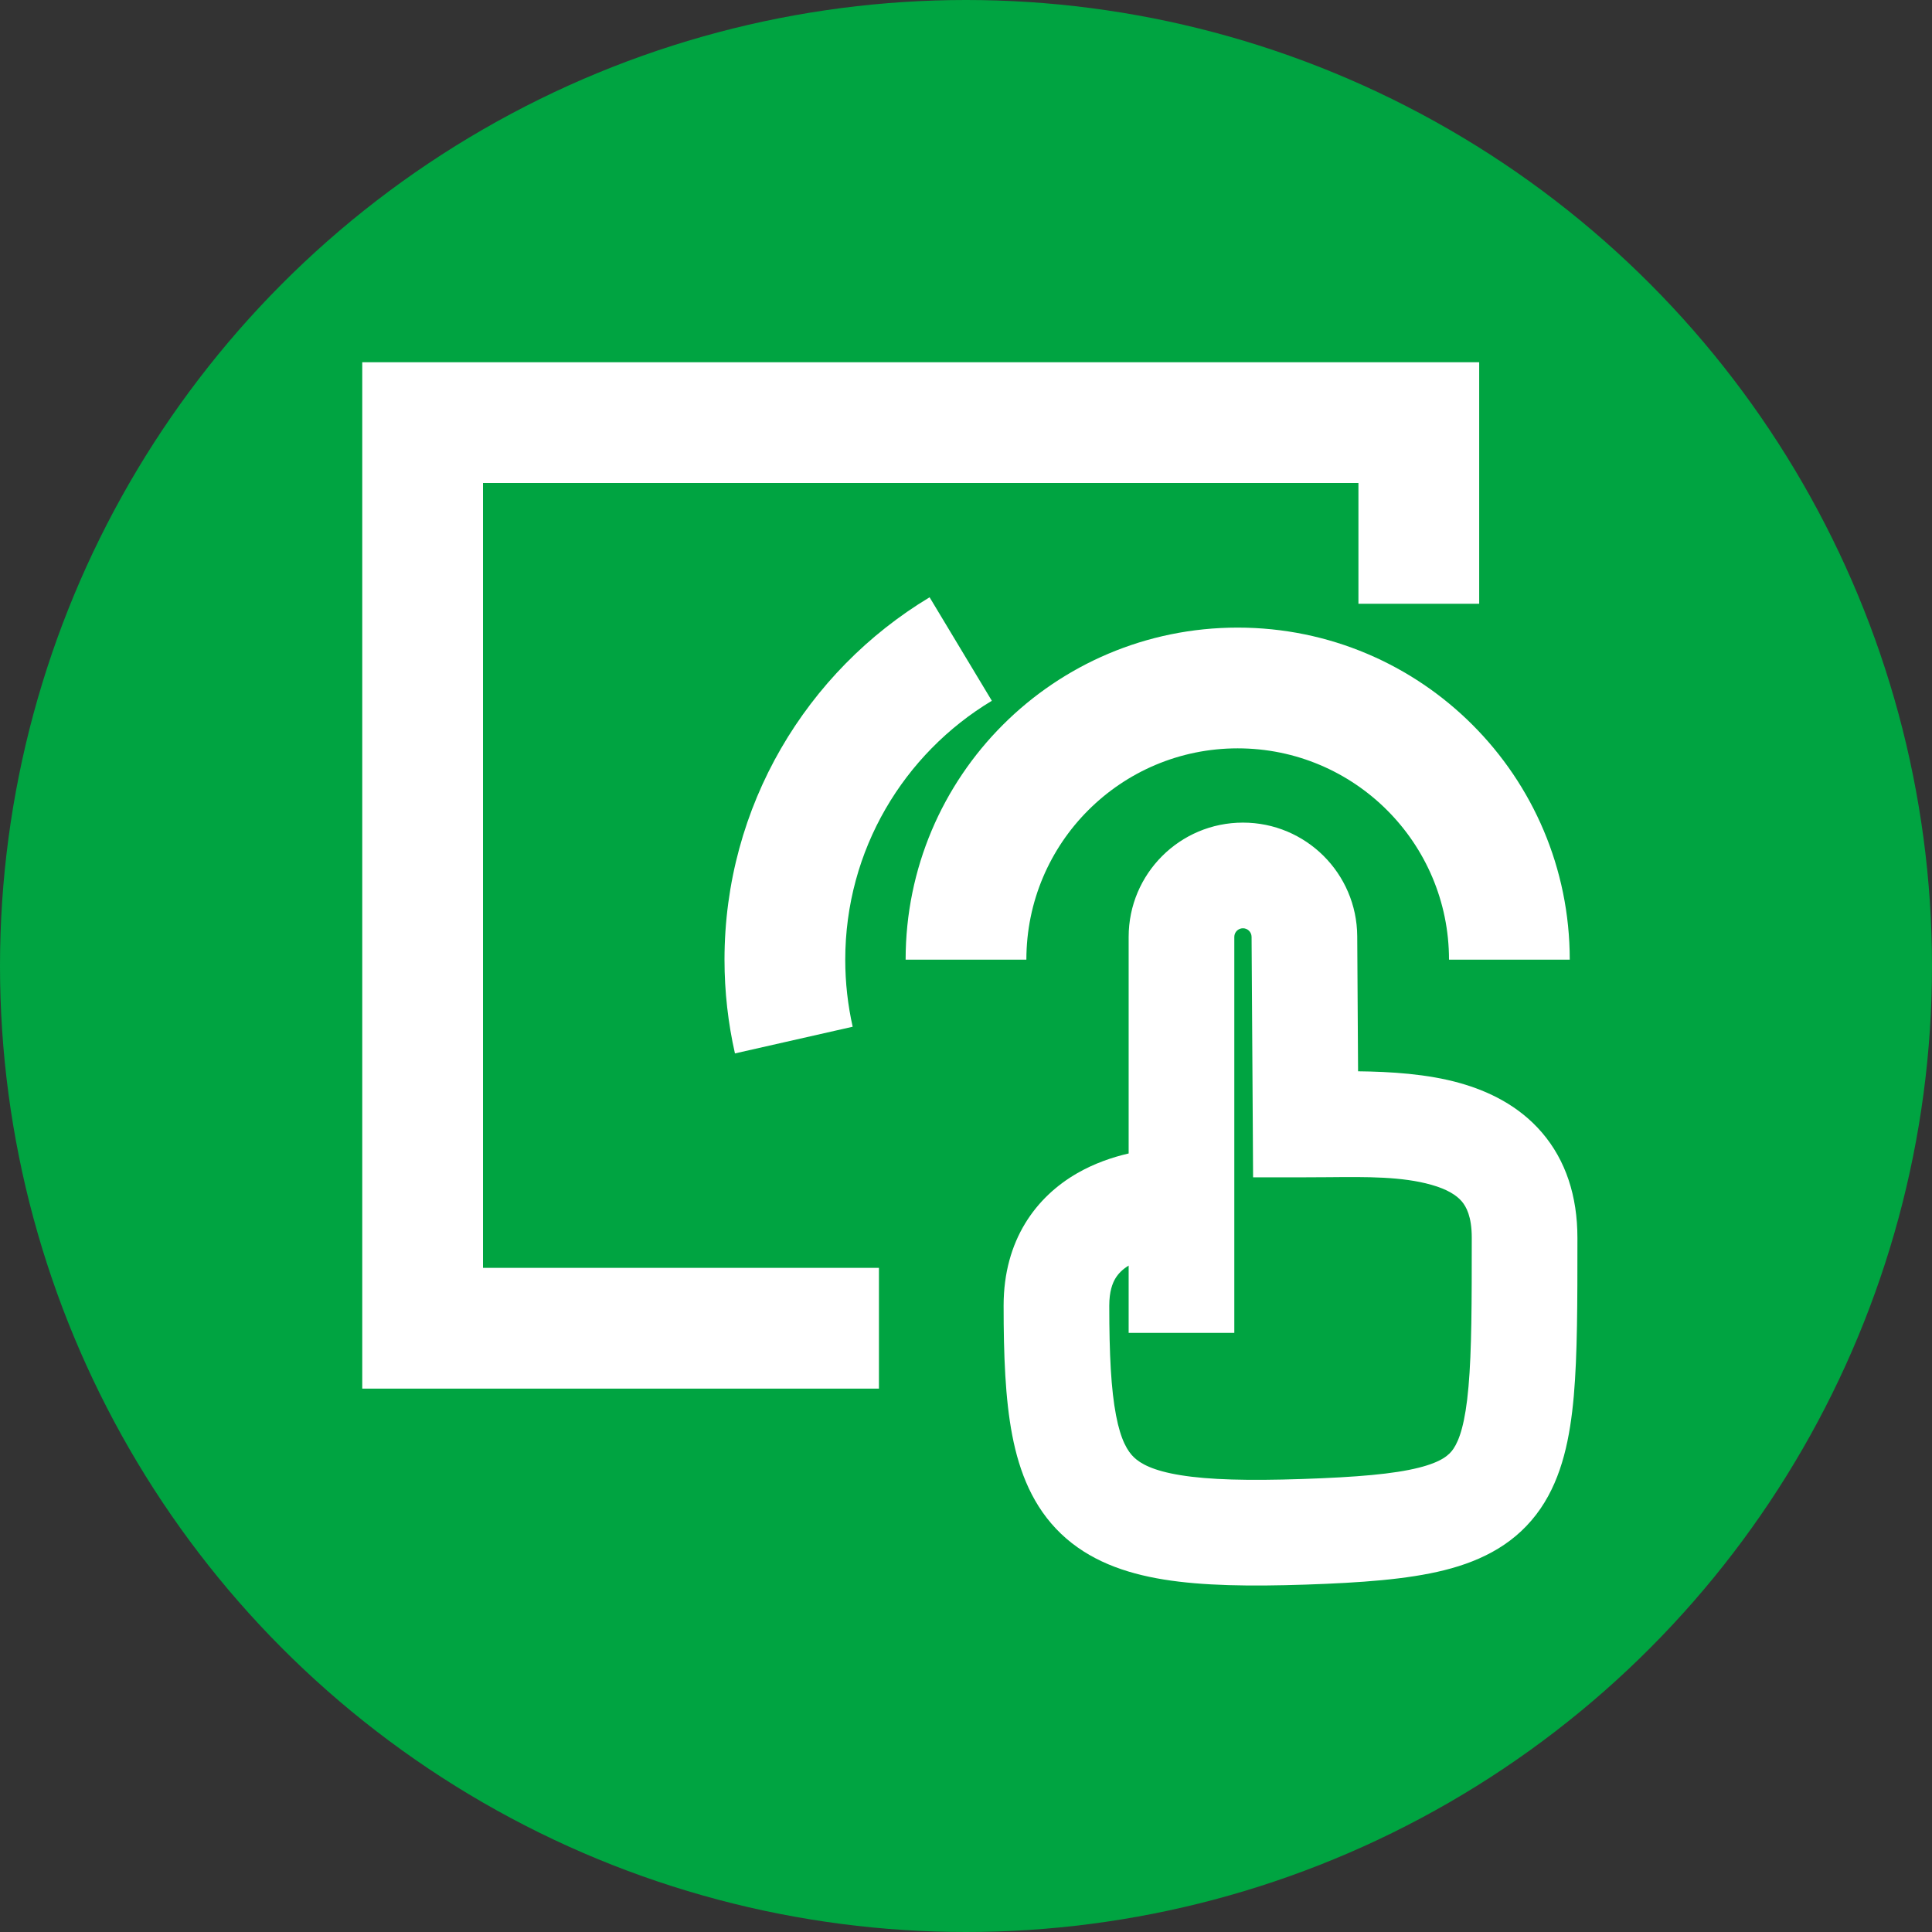 <svg width="32" height="32" viewBox="0 0 32 32" fill="none" xmlns="http://www.w3.org/2000/svg">
<rect x="0" y="0" width="32" height="32" fill="#333333" stroke="none"/>
<circle cx="16" cy="16" r="16" fill="#00A441"/>
<path fill-rule="evenodd" clip-rule="evenodd" d="M6 6H7H23.5H24.5V7V10H22.5V8H8V21H14.558V23H7H6V22V7V6ZM14 15.896C14 14.076 14.971 12.483 16.428 11.607L15.397 9.893C13.364 11.116 12 13.346 12 15.896C12 16.428 12.06 16.948 12.173 17.448L14.123 17.006C14.043 16.65 14 16.278 14 15.896ZM17 15.895C17 13.961 18.567 12.395 20.5 12.395C22.433 12.395 24 13.961 24 15.895H26C26 12.857 23.538 10.395 20.5 10.395C17.462 10.395 15 12.857 15 15.895H17ZM20.587 13.625C19.541 13.625 18.694 14.473 18.694 15.518V19.105C18.417 19.169 18.123 19.271 17.844 19.431C17.162 19.823 16.623 20.537 16.623 21.625C16.623 22.448 16.65 23.171 16.766 23.773C16.884 24.386 17.11 24.96 17.574 25.404C18.035 25.844 18.628 26.057 19.277 26.162C19.92 26.266 20.703 26.277 21.628 26.246C22.539 26.215 23.309 26.161 23.924 26.007C24.567 25.846 25.13 25.552 25.518 24.984C25.877 24.458 26.006 23.806 26.067 23.122C26.127 22.436 26.127 21.574 26.127 20.54V20.5C26.127 19.811 25.934 19.219 25.54 18.759C25.157 18.312 24.654 18.073 24.184 17.94C23.641 17.786 23.025 17.75 22.494 17.744L22.48 15.506C22.473 14.465 21.628 13.625 20.587 13.625ZM18.476 21.172C18.524 21.093 18.594 21.023 18.694 20.962V22.077H20.444V19.881V15.518C20.444 15.439 20.508 15.375 20.587 15.375C20.666 15.375 20.729 15.438 20.73 15.517L20.75 18.631L20.755 19.5H21.625C21.755 19.5 21.885 19.499 22.013 19.498H22.013C22.636 19.492 23.221 19.486 23.708 19.624C23.975 19.699 24.126 19.799 24.211 19.898C24.285 19.985 24.377 20.148 24.377 20.5C24.377 21.583 24.376 22.368 24.323 22.968C24.27 23.578 24.17 23.854 24.073 23.997C24.004 24.098 23.882 24.213 23.498 24.31C23.084 24.414 22.484 24.466 21.569 24.497C20.667 24.527 20.024 24.51 19.556 24.434C19.094 24.36 18.89 24.241 18.783 24.139C18.678 24.039 18.564 23.858 18.485 23.442C18.403 23.017 18.373 22.438 18.373 21.625C18.373 21.391 18.426 21.254 18.476 21.172Z" fill="white"/>
</svg>
